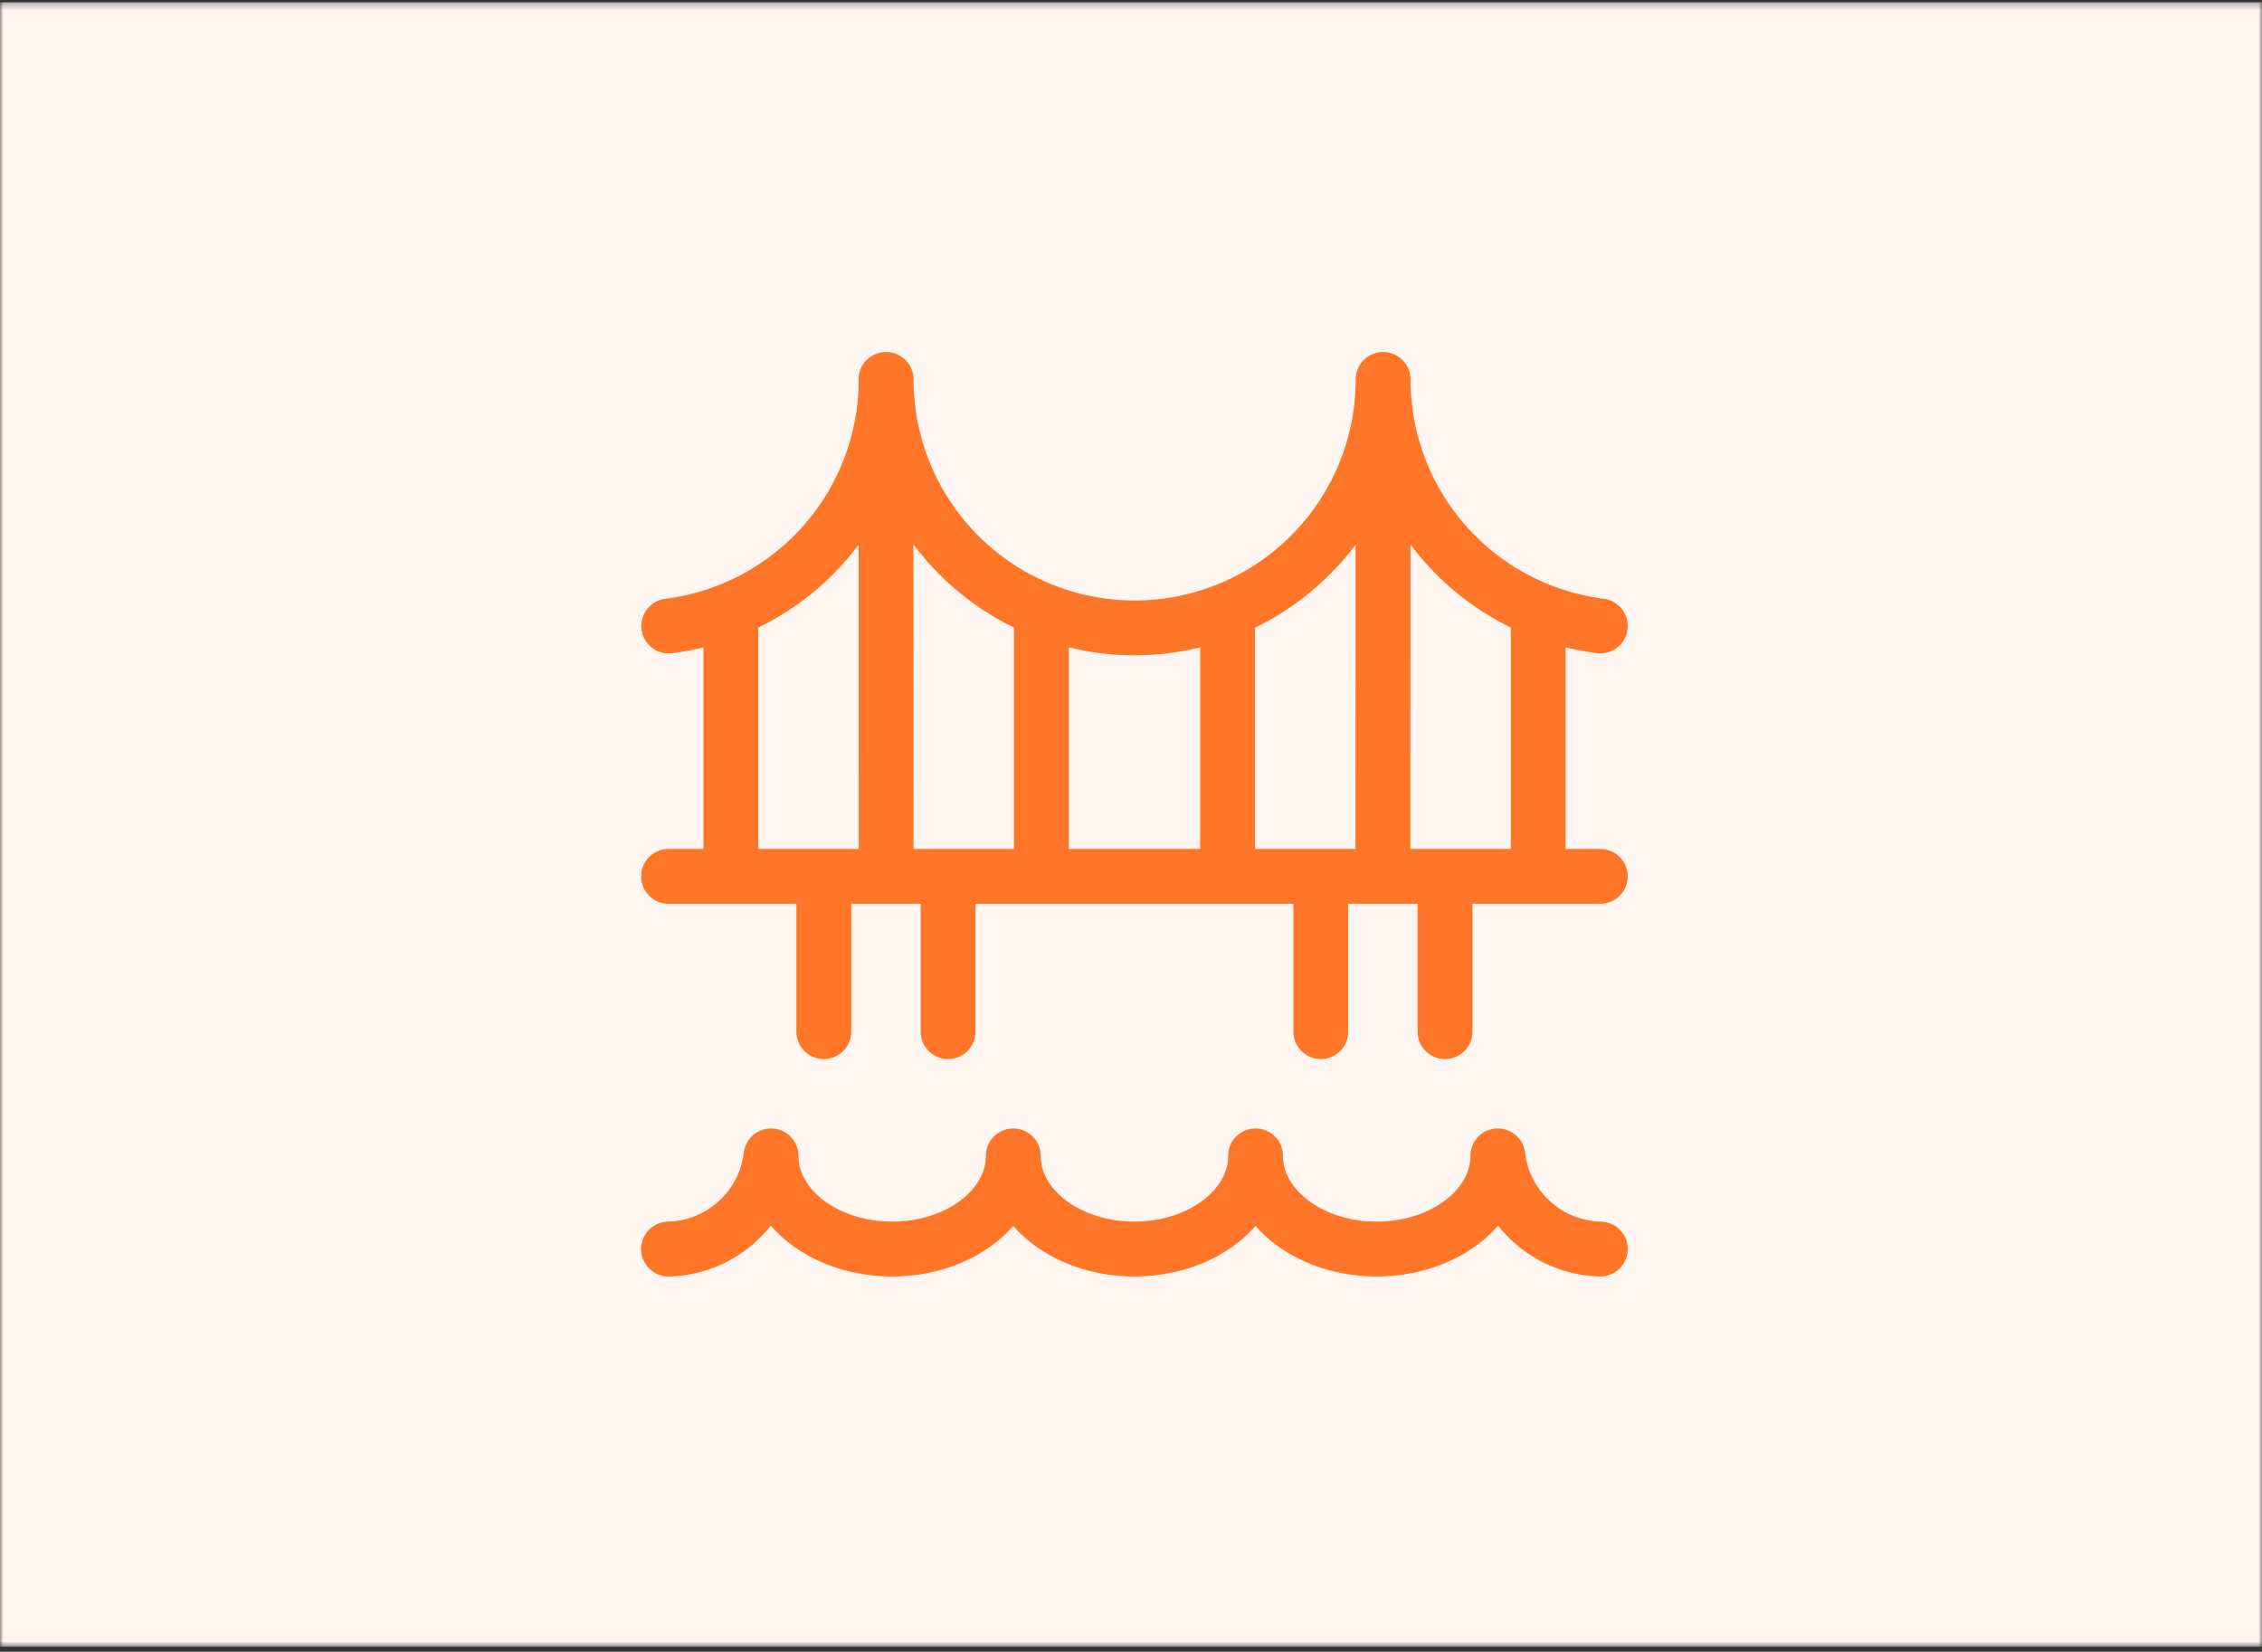 <svg width="330" height="241" fill="none" xmlns="http://www.w3.org/2000/svg"><rect width="100%" height="100%" fill="#333333" stroke="none"/><g clip-path="url('#clip0_1_234')"><mask id="mask0_1_234" style="mask-type:alpha" maskUnits="userSpaceOnUse" x="0" y="0" width="330" height="241"><path d="M330 .3H0v240h330V.3Z" fill="#D0D0D0"/></mask><g mask="url('#mask0_1_234')"><path d="M330 .3H0v240h330V.3Z" fill="#FFF6F1"/></g><path d="M233.467 91.328a36.25 36.25 0 0 1-31.688-35.966 36.247 36.247 0 0 1-36.25 36.25 36.25 36.25 0 0 1-36.25-36.25A36.25 36.25 0 0 1 97.56 91.334M97.531 127.862H233.47M179.094 127.862V88.99M201.75 127.862l.03-72.5M224.406 127.863V88.966M151.936 127.862V88.99M129.28 127.862l-.03-72.5M106.623 127.863V88.966M192.688 150.519v-22.657h18.124v22.657M138.312 150.519v-22.657h-18.124v22.657M233.469 182.237a15.423 15.423 0 0 1-14.953-13.593c0 7.51-7.915 13.593-17.672 13.593-9.758 0-17.672-6.083-17.672-13.593 0 7.51-7.915 13.593-17.672 13.593-9.757 0-17.672-6.083-17.672-13.593 0 7.51-7.914 13.593-17.672 13.593-9.757 0-17.672-6.083-17.672-13.593a15.423 15.423 0 0 1-14.953 13.593" stroke="#FF7629" stroke-width="8" stroke-linecap="round" stroke-linejoin="round"/></g><defs><clipPath id="clip0_1_234"><path fill="#fff" transform="translate(0 .3)" d="M0 0h330v240H0z"/></clipPath></defs></svg>